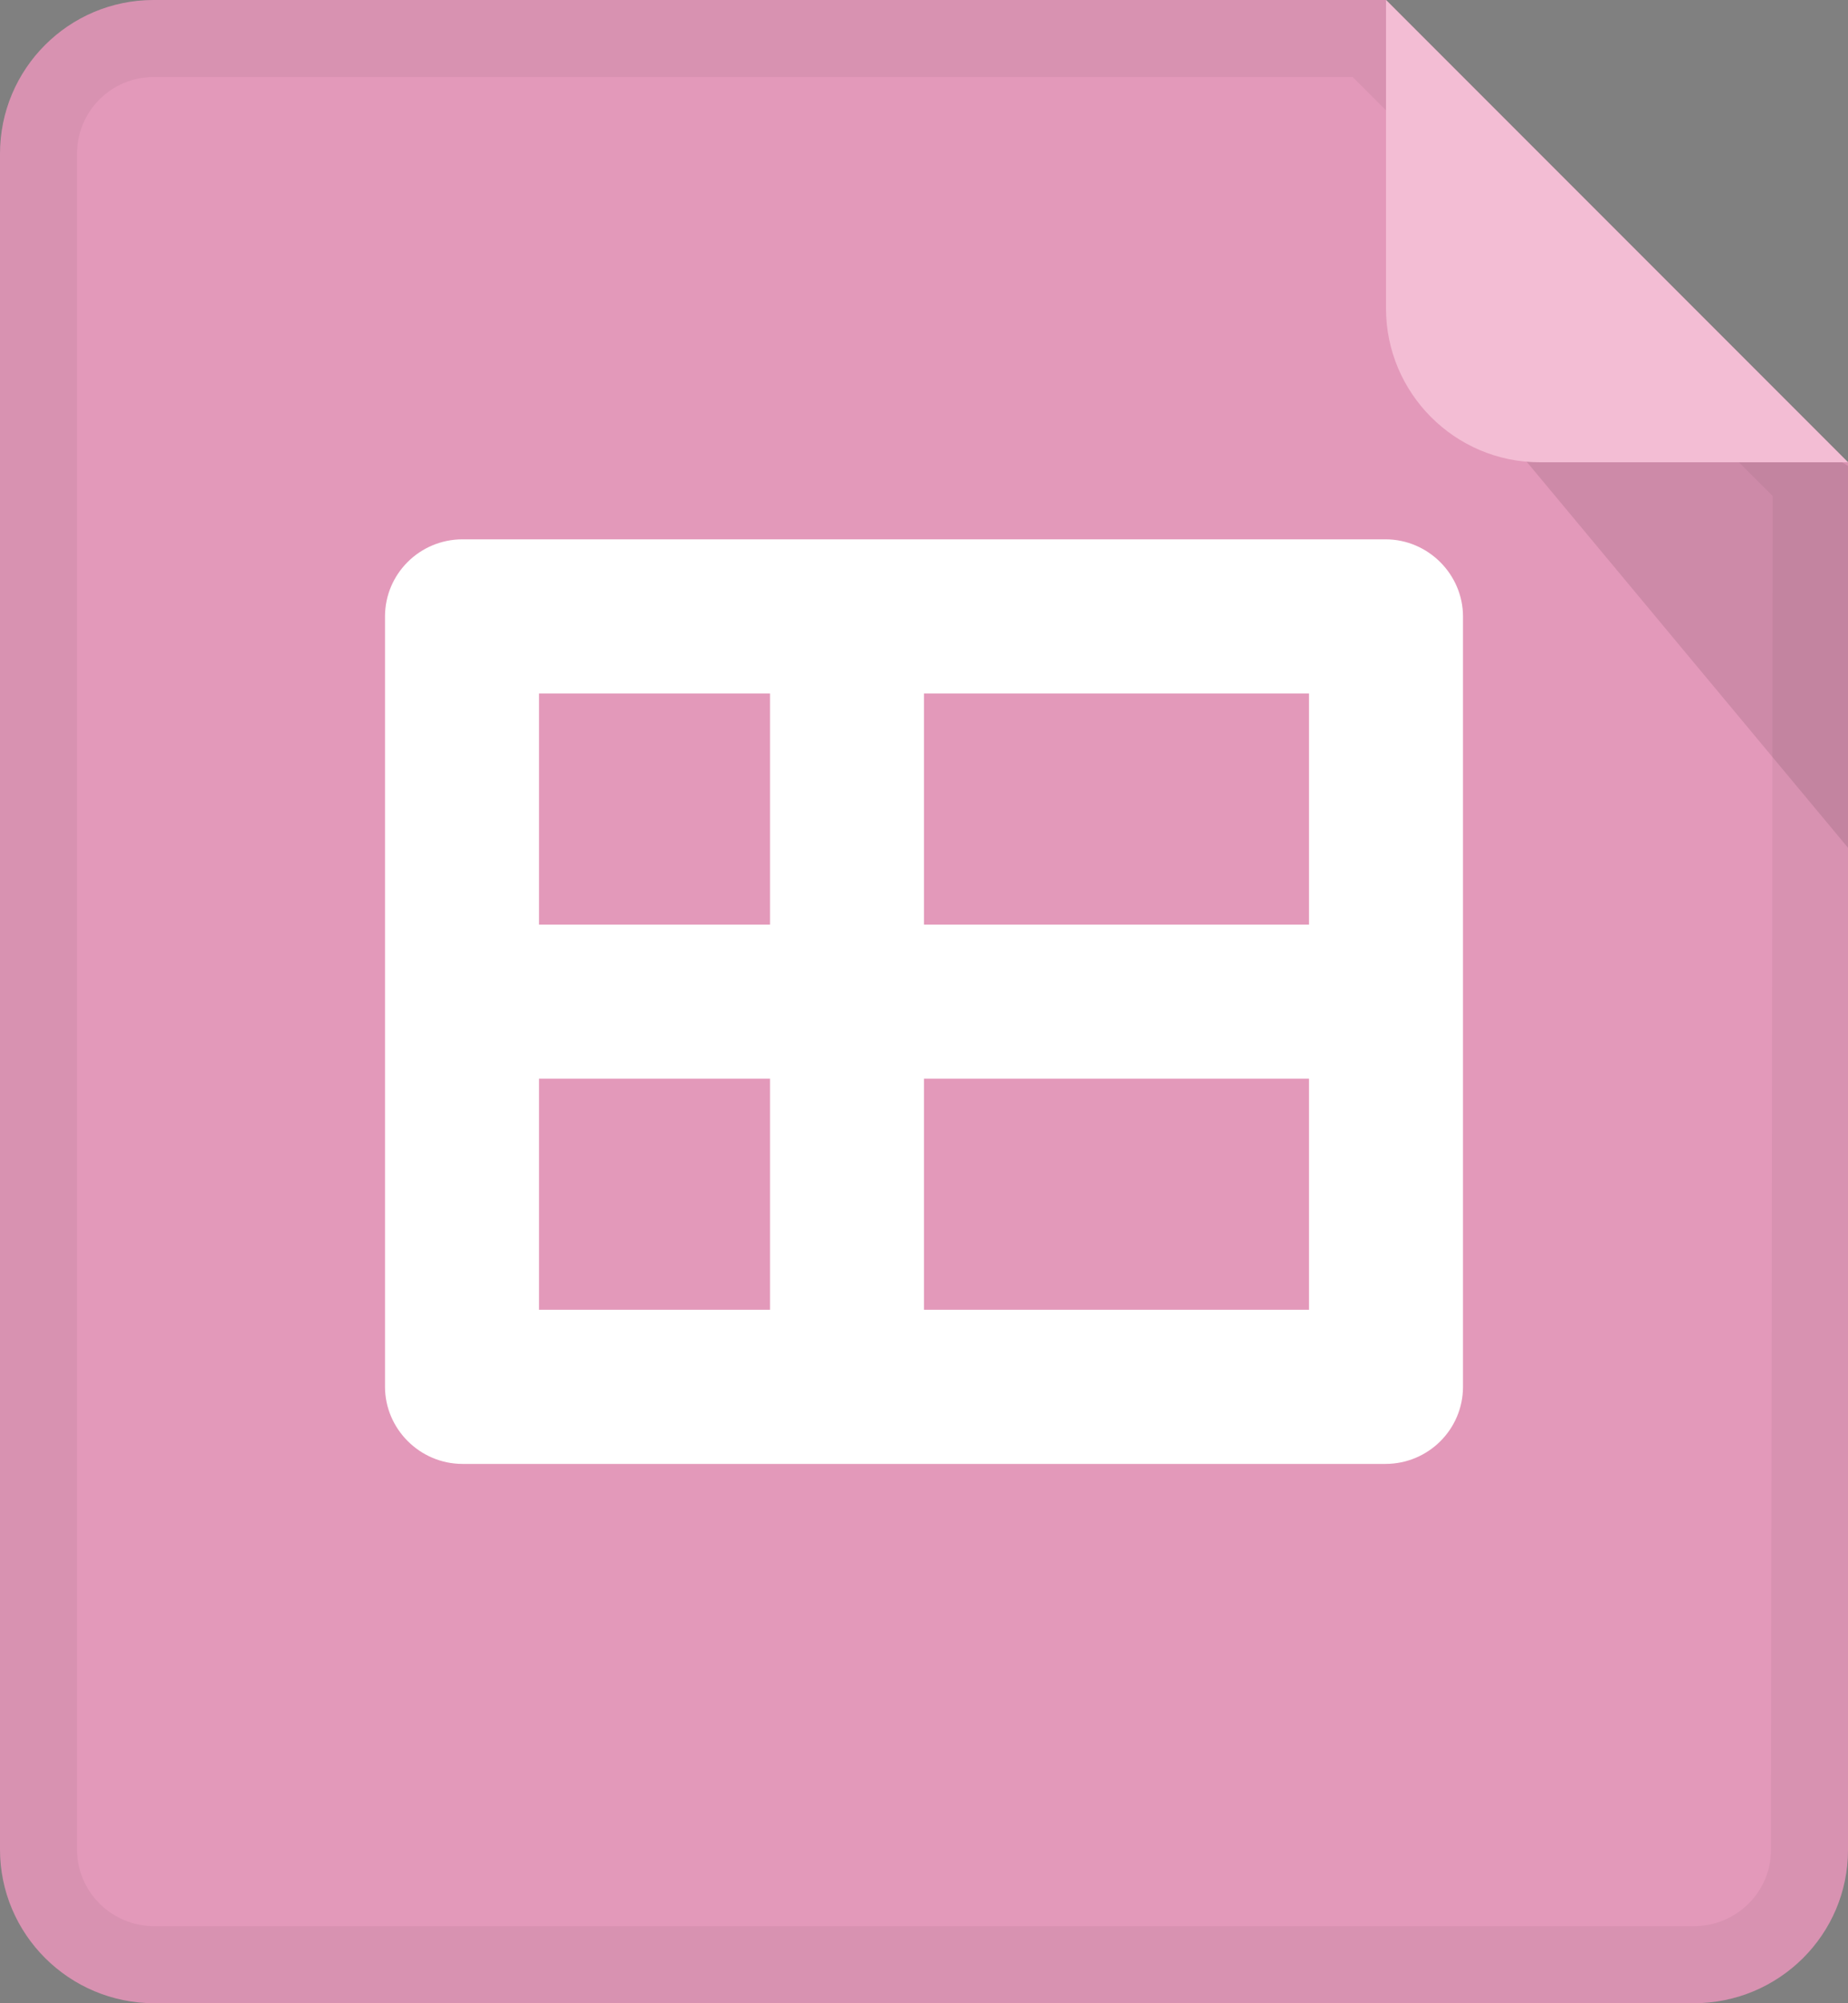 <?xml version="1.0" encoding="UTF-8" standalone="no"?>
<svg width="24px" height="26px" viewBox="0 0 24 26" version="1.1" xmlns="http://www.w3.org/2000/svg" xmlns:xlink="http://www.w3.org/1999/xlink" xmlns:sketch="http://www.bohemiancoding.com/sketch/ns">
    <rect x="0" y="0" width="24" height="26" fill="#808080" stroke="none"/>
    <!-- Generator: Sketch 3.3.3 (12072) - http://www.bohemiancoding.com/sketch -->
    <title>Rectangle 377</title>
    <desc>Created with Sketch.</desc>
    <defs>
        <path id="path-2" d="M0,1.997 C0,0.894 0.893,0 1.995,0 L18,0 L24,6 L24,24.009 C24,25.109 23.103,26 21.995,26 L2.005,26 C0.898,26 0,25.105 0,24.003 L0,1.997 Z"></path>
    </defs>
    <g id="Page-1" stroke="none" stroke-width="1" fill="none" fill-rule="evenodd" sketch:type="MSPage">
        <g id="form" sketch:type="MSLayerGroup">
            <g id="Rectangle-377">
                <use fill="#E399BA" sketch:type="MSShapeGroup" xlink:href="#path-2"></use>
            </g>
            <path d="M1,24.003 C1,24.552 1.449,25 2.005,25 L21.995,25 C22.552,25 23,24.555 23,24.009 L23.022,6.438 L17.567,1 L1.993,1 C1.445,1 1,1.446 1,1.997 L1,24.003 Z M2,0 L18,0 L24,6 L24,24 C24,25.109 23.103,26 22,26 L2,26 C0.898,26 0,25.105 0,24 L0,2 C0,0.894 0.892,0 2,0 Z" id="Shape" fill-opacity="0.05" fill="#000000" sketch:type="MSShapeGroup"></path>
            <path d="M19,3 L24,6.047 L24,11.003 L19,5 L19,3 Z" id="Rectangle-1374" fill-opacity="0.1" fill="#000000" sketch:type="MSShapeGroup"></path>
            <path d="M18,0 L24,6 L19.998,6 C18.894,6 18,5.102 18,4.002 L18,0 Z" id="Rectangle-378" fill="#F3BDD4" sketch:type="MSShapeGroup"></path>
            <path d="M10,12 L7,12 L7,9 L17,9 L17,12 L17,12 L12,12 L12,9 L10,9 L10,12 Z M10,14 L7,14 L7,17 L17,17 L17,14 L17,14 L12,14 L12,17 L10,17 L10,14 Z M5,8.002 C5,7.449 5.45,7 6.007,7 L17.993,7 C18.549,7 19,7.456 19,8.002 L19,17.998 C19,18.551 18.55,19 17.993,19 L6.007,19 C5.451,19 5,18.544 5,17.998 L5,8.002 Z" id="Rectangle-433-Copy" fill="#FFFFFF" sketch:type="MSShapeGroup"></path>
        </g>
    </g>
</svg>